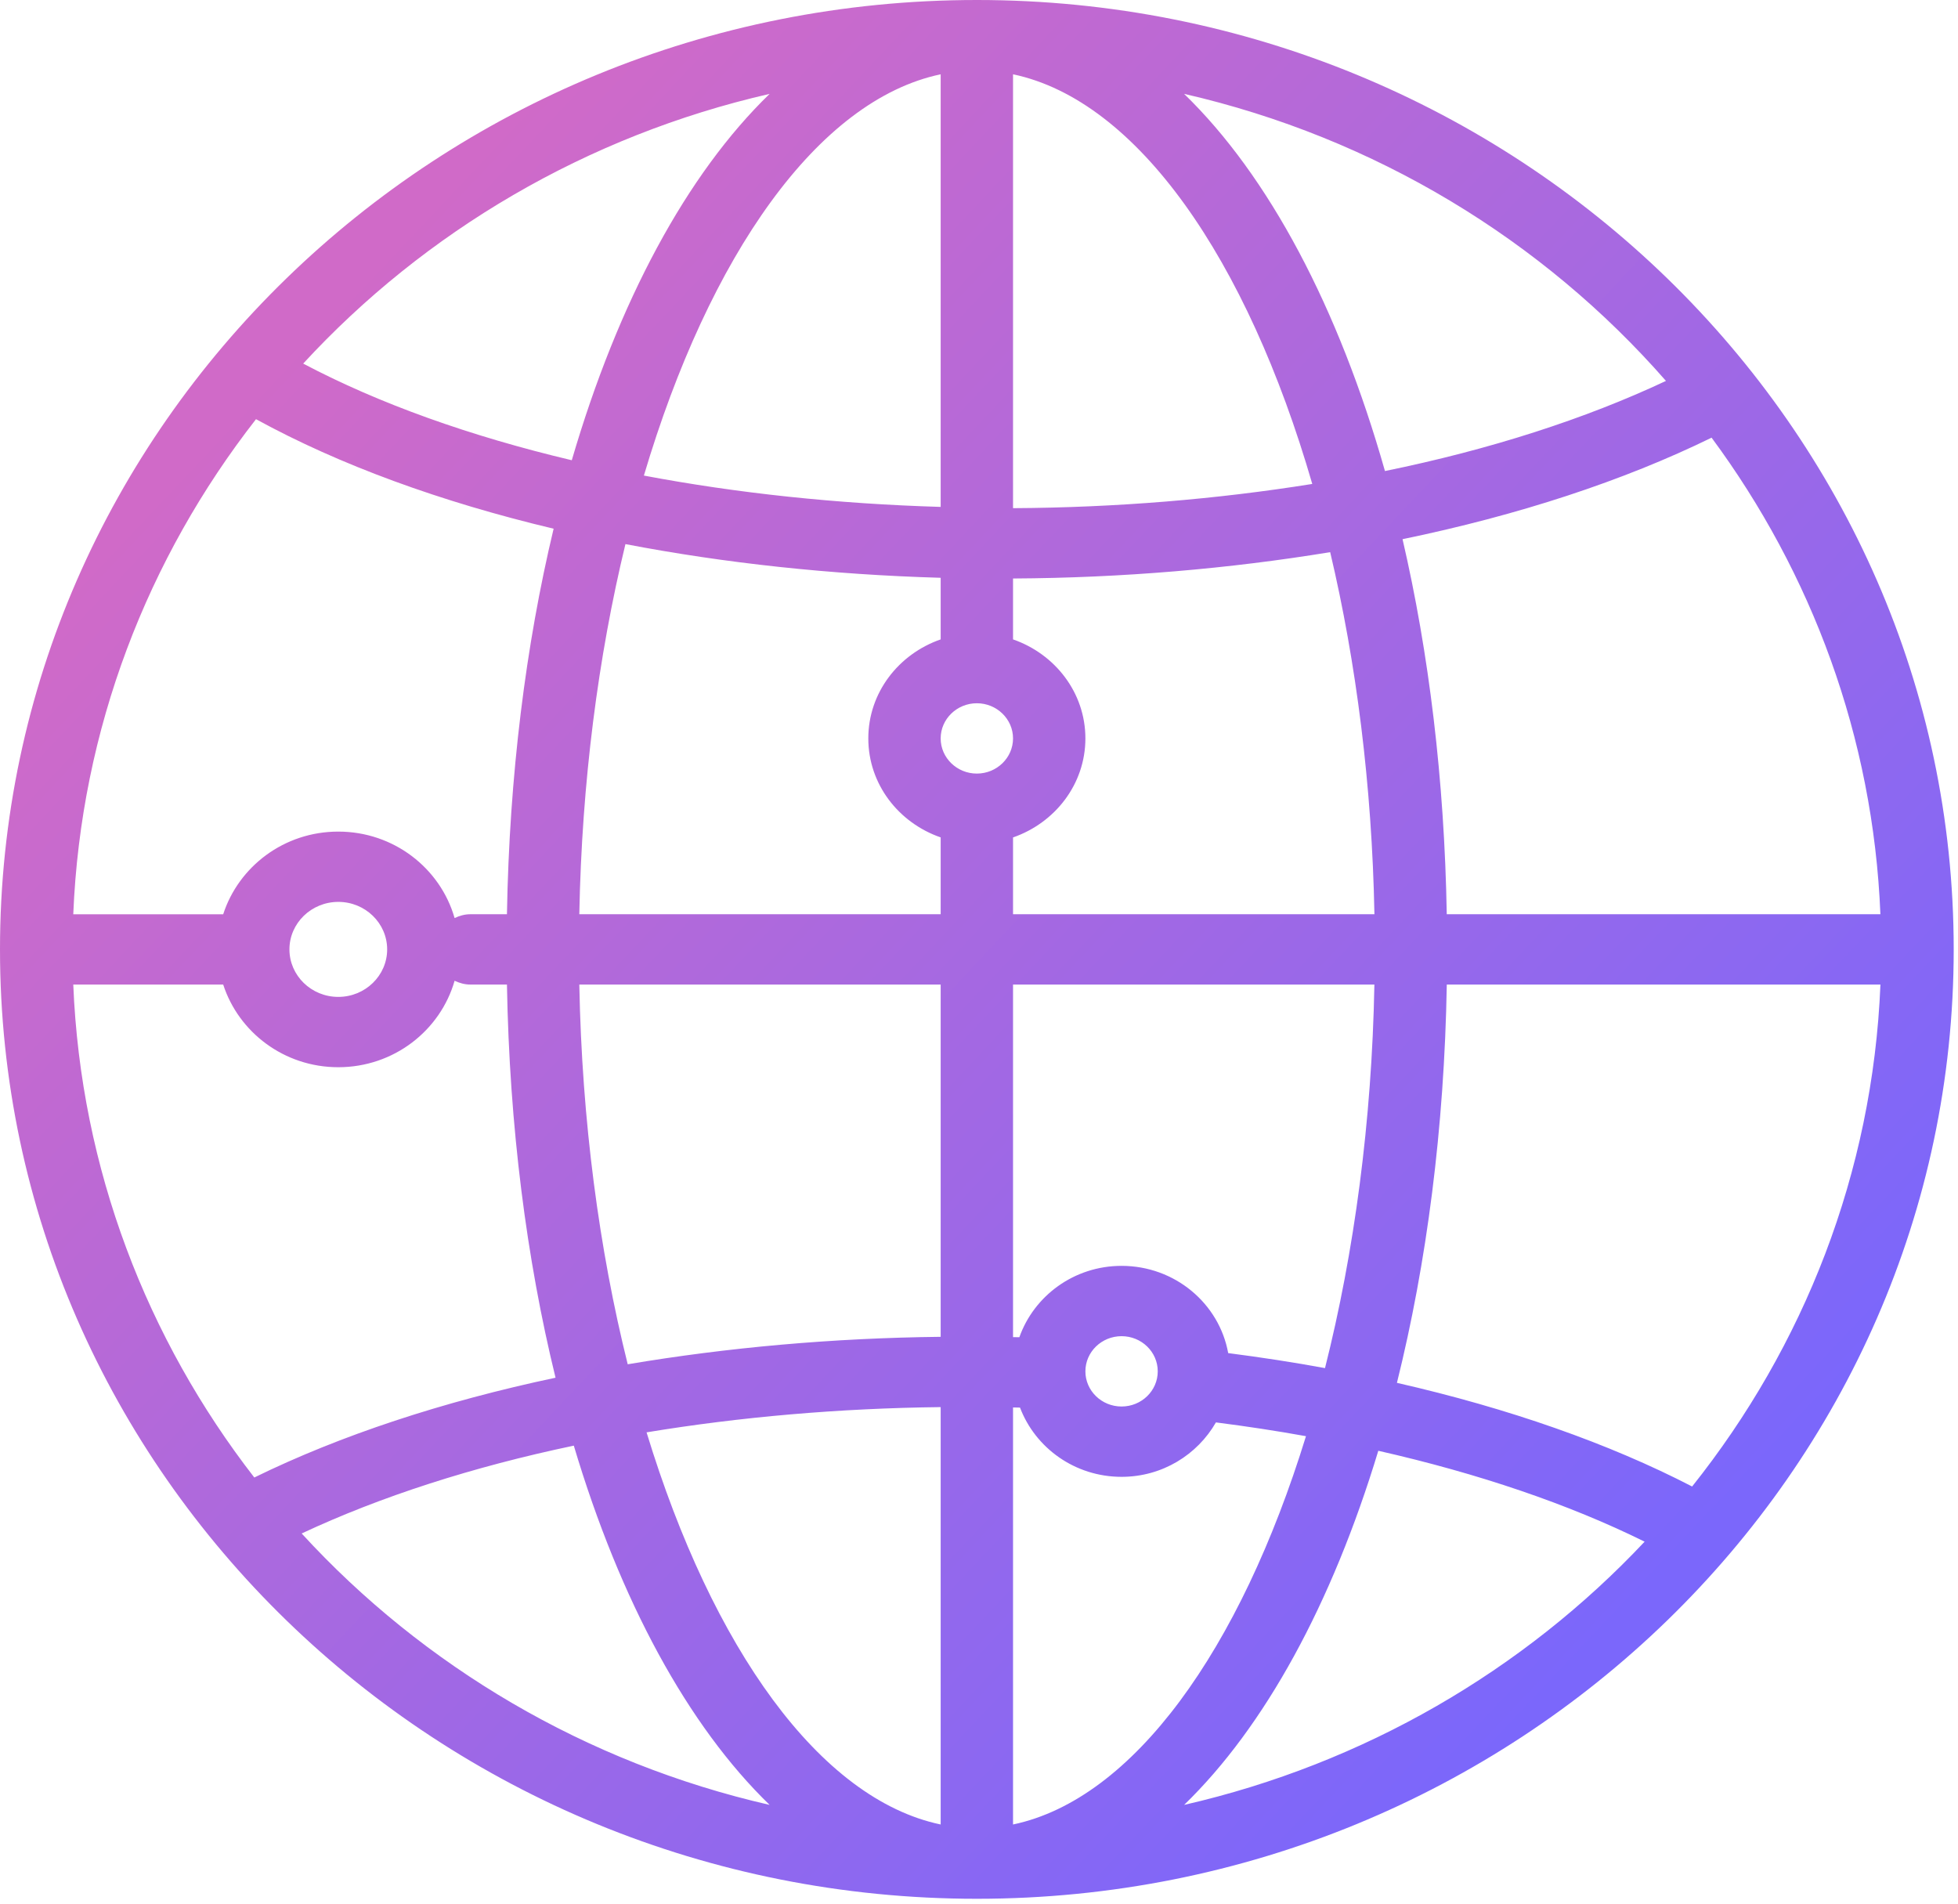 <svg width="291" height="283" viewBox="0 0 291 283" fill="none" xmlns="http://www.w3.org/2000/svg">
<path d="M145.18 0C65.127 0 0 63.295 0 141.097C0 218.898 65.127 282.193 145.18 282.193C225.234 282.193 290.361 218.898 290.361 141.097C290.361 63.295 225.234 0 145.18 0ZM251.485 220.921C239.155 214.54 224.196 209.293 207.613 205.515C212.033 187.742 214.657 167.717 215.023 146.322H279.472C278.332 174.343 268.068 200.117 251.485 220.921ZM10.889 146.322H33.171C35.472 153.414 42.226 158.608 50.276 158.608C58.54 158.608 65.45 153.142 67.563 145.758C68.278 146.093 69.052 146.322 69.902 146.322H75.343C75.709 167.403 78.258 187.167 82.565 204.752C65.815 208.3 50.593 213.312 37.795 219.583C21.842 199.014 12.007 173.742 10.889 146.322ZM38.048 62.297C50.469 69.106 65.535 74.593 82.28 78.575C78.139 95.873 75.698 115.239 75.343 135.871H69.902C69.052 135.871 68.278 136.101 67.563 136.44C65.45 129.051 58.54 123.59 50.276 123.59C42.226 123.59 35.472 128.779 33.171 135.876H10.889C12.012 108.31 21.949 82.923 38.048 62.297ZM145.18 104.516C148.143 104.516 150.558 106.862 150.558 109.742C150.558 112.621 148.143 114.968 145.18 114.968C142.218 114.968 139.803 112.621 139.803 109.742C139.803 106.862 142.218 104.516 145.18 104.516ZM150.558 124.458C156.8 122.289 161.312 116.546 161.312 109.742C161.312 102.938 156.8 97.195 150.558 95.026V85.975C166.802 85.891 182.691 84.522 197.693 82.061C201.564 98.428 203.903 116.687 204.269 135.871H150.558V124.458ZM150.558 75.523V11.042C169.038 14.925 185.352 38.519 195.031 71.923C180.9 74.186 165.904 75.44 150.558 75.523ZM139.803 11.042V75.335C124.409 74.88 109.557 73.297 95.695 70.679C105.417 37.934 121.559 14.873 139.803 11.042ZM139.803 85.87V95.026C133.555 97.195 129.049 102.938 129.049 109.742C129.049 116.546 133.555 122.289 139.803 124.452V135.871H86.097C86.468 116.222 88.91 97.54 92.953 80.864C107.692 83.691 123.495 85.405 139.803 85.87ZM57.54 141.097C57.54 144.99 54.281 148.157 50.276 148.157C46.27 148.157 43.016 144.99 43.016 141.097C43.016 137.203 46.275 134.037 50.281 134.037C54.287 134.037 57.54 137.203 57.54 141.097ZM86.097 146.322H139.803V198.675C123.753 198.852 108.079 200.263 93.292 202.756C89.044 185.73 86.479 166.525 86.097 146.322ZM139.803 209.121V271.151C121.806 267.373 105.858 244.902 96.093 212.873C109.977 210.584 124.699 209.293 139.803 209.121ZM150.558 271.151V209.173C150.902 209.184 151.257 209.184 151.595 209.194C153.87 215.183 159.747 219.484 166.689 219.484C172.738 219.484 177.954 216.197 180.712 211.394C185.261 211.974 189.724 212.654 194.096 213.443C184.32 245.174 168.447 267.394 150.558 271.151ZM166.689 209.032C163.721 209.032 161.312 206.691 161.312 203.806C161.312 200.922 163.721 198.58 166.689 198.58C169.657 198.58 172.066 200.922 172.066 203.806C172.066 206.691 169.657 209.032 166.689 209.032ZM182.535 201.094C181.207 193.741 174.631 188.129 166.689 188.129C159.629 188.129 153.676 192.592 151.498 198.737C151.187 198.732 150.875 198.727 150.558 198.722V146.322H204.264C203.882 166.755 201.252 186.159 196.924 203.326C192.219 202.458 187.417 201.726 182.535 201.094ZM215.018 135.871C214.673 115.861 212.367 97.033 208.447 80.132C225.659 76.579 241.268 71.463 254.378 65.046C269.251 85.16 278.397 109.517 279.467 135.866L215.018 135.871ZM247.597 56.611C235.579 62.26 221.443 66.817 205.834 70.005C198.94 45.7 188.568 26.14 175.98 13.948C204.366 20.449 229.304 35.692 247.597 56.611ZM114.381 13.953C102.067 25.878 91.872 44.832 84.979 68.4C69.923 64.831 56.362 60.008 45.06 54.035C63.121 34.438 87.167 20.177 114.381 13.953ZM44.834 227.902C56.518 222.431 70.208 218.01 85.28 214.848C92.168 237.931 102.25 256.493 114.381 268.24C87.049 261.99 62.922 247.63 44.834 227.902ZM175.986 268.24C187.976 256.623 197.967 238.333 204.844 215.611C219.739 218.987 233.203 223.565 244.425 229.12C226.465 248.226 202.753 262.116 175.986 268.24Z" fill="url(#paint0_linear_101_47)"/>
<defs>
<linearGradient id="paint0_linear_101_47" x1="253" y1="228" x2="54" y2="40.5" gradientUnits="userSpaceOnUse">
<stop stop-color="#7B67FB"/>
<stop offset="1" stop-color="#D06AC8"/>
</linearGradient>
</defs>
</svg>
